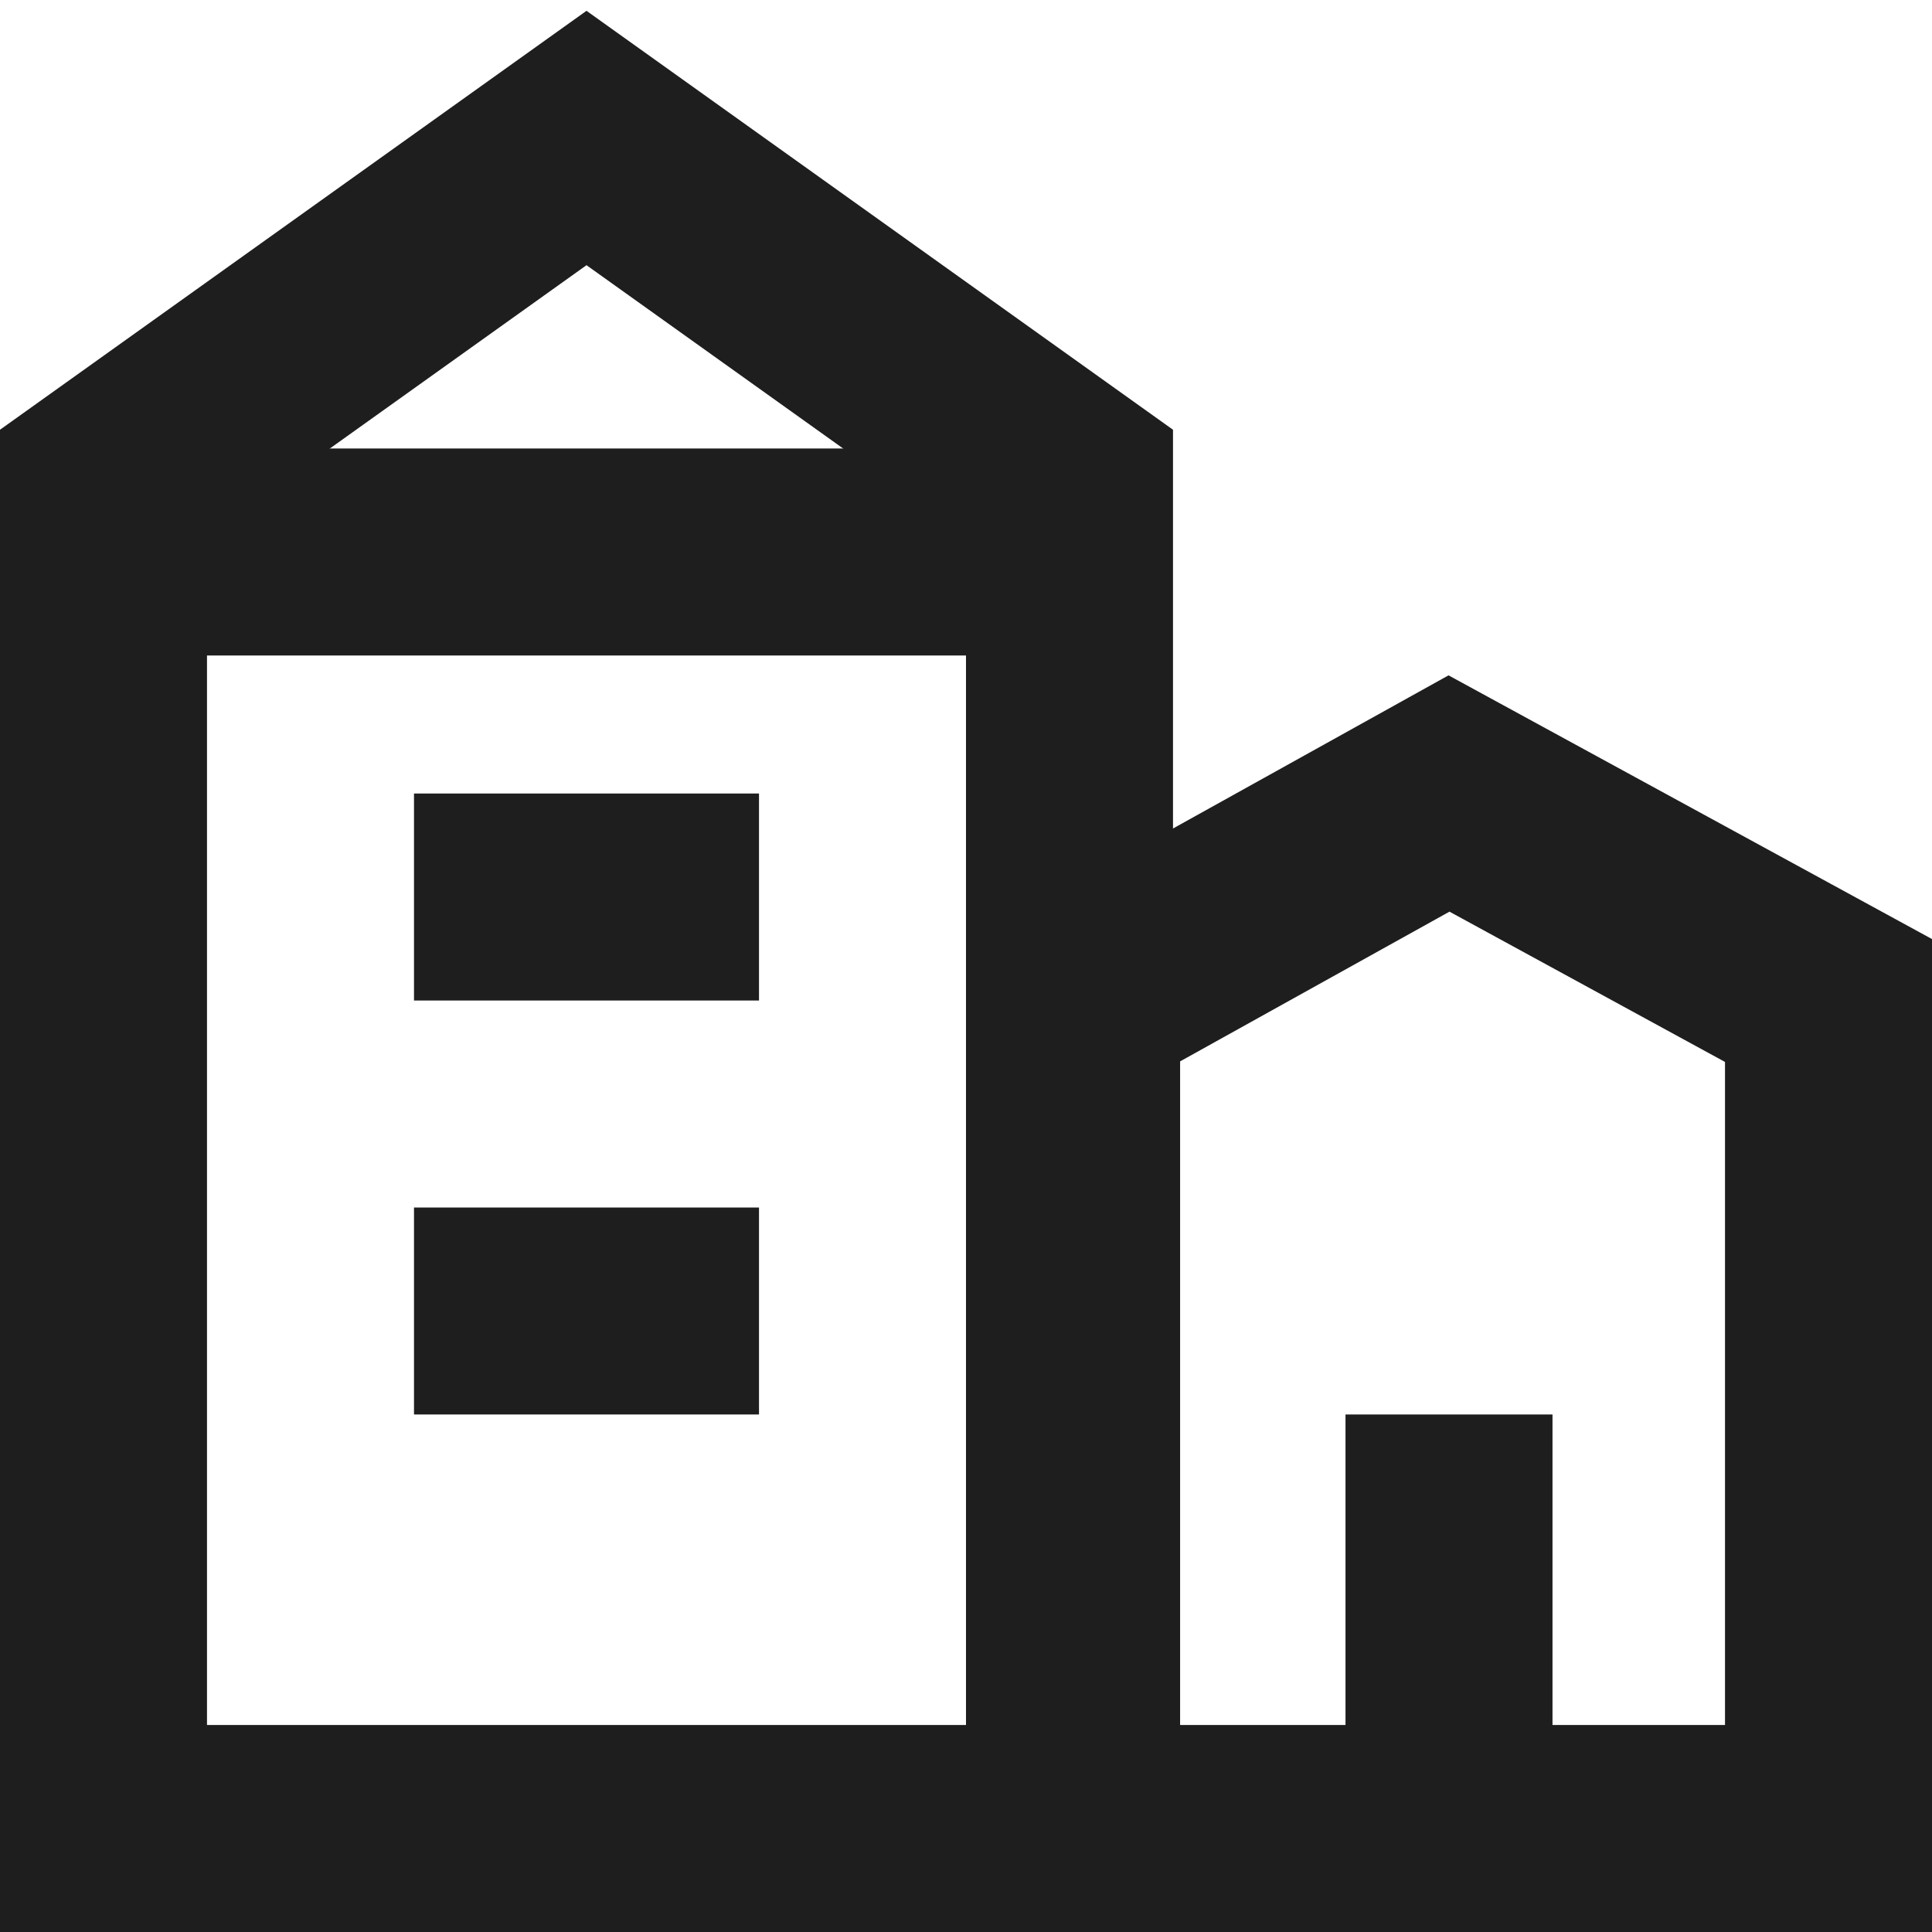 <svg width="28" height="28" viewBox="0 0 28 28" fill="none" xmlns="http://www.w3.org/2000/svg">
<path d="M15.5 26.5V7L8.5 2L1.5 7V26.5H15.5ZM15.5 26.5V14.5M6 13H11M6 19H11" stroke="#1E1E1E" stroke-width="3"/>
<path d="M21 26.5V20.5M26.5 14.5V26.5L15.603 26.5L15.603 14.5L21 11.5L26.5 14.5Z" stroke="#1E1E1E" stroke-width="3"/>
<path d="M1 8H15" stroke="#1E1E1E" stroke-width="3"/>
</svg>
